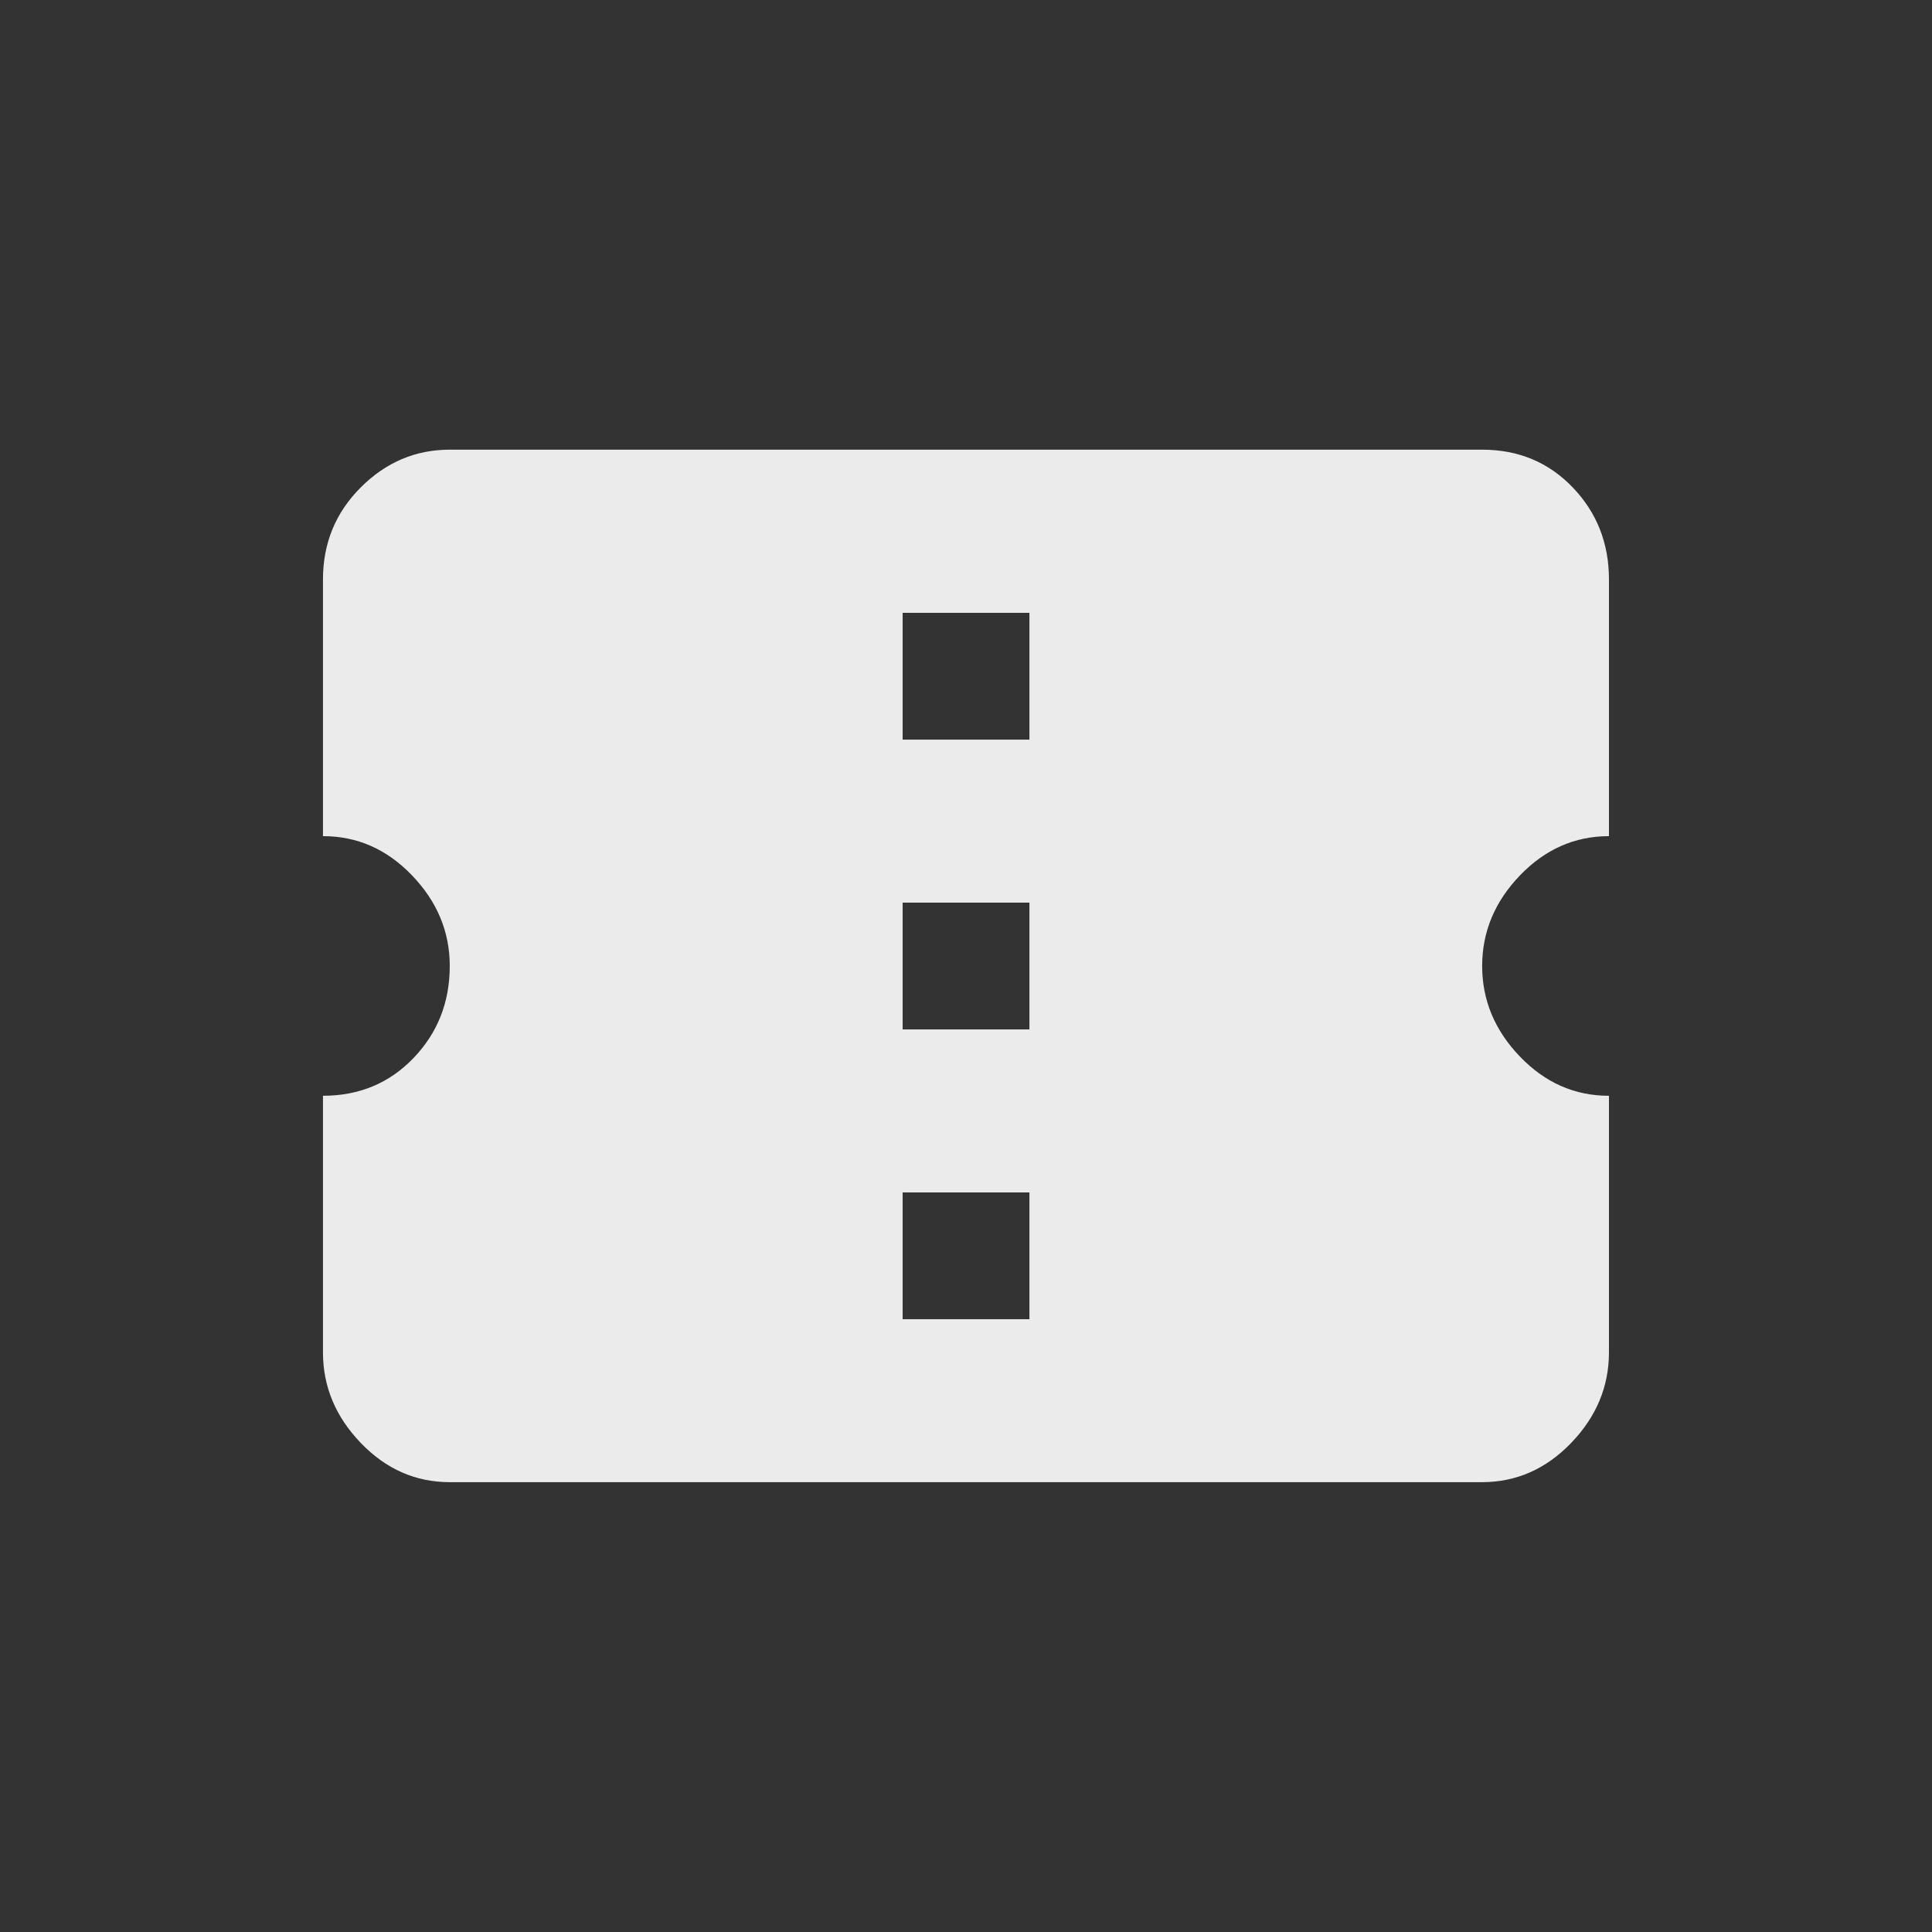 <!-- Generated by IcoMoon.io -->
<svg version="1.1" xmlns="http://www.w3.org/2000/svg" width="24" height="24" viewBox="0 0 24 24">
<rect x="0" y="0" width="24" height="24" fill="#333333" stroke="none"/>
<title>confirmation_number</title>
<path fill="#ebebeb" d="M12.788 9.188v-1.575h-1.575v1.575h1.575zM12.788 12.788v-1.575h-1.575v1.575h1.575zM12.788 16.388v-1.575h-1.575v1.575h1.575zM19.987 10.387q-0.637 0-1.106 0.488t-0.469 1.125 0.469 1.125 1.106 0.487v3.187q0 0.638-0.469 1.125t-1.106 0.488h-12.825q-0.637 0-1.106-0.488t-0.469-1.125v-3.187q0.675 0 1.125-0.469t0.45-1.144q0-0.637-0.469-1.125t-1.106-0.487v-3.188q0-0.675 0.469-1.144t1.106-0.469h12.825q0.675 0 1.125 0.469t0.45 1.144v3.188z"></path>
</svg>
